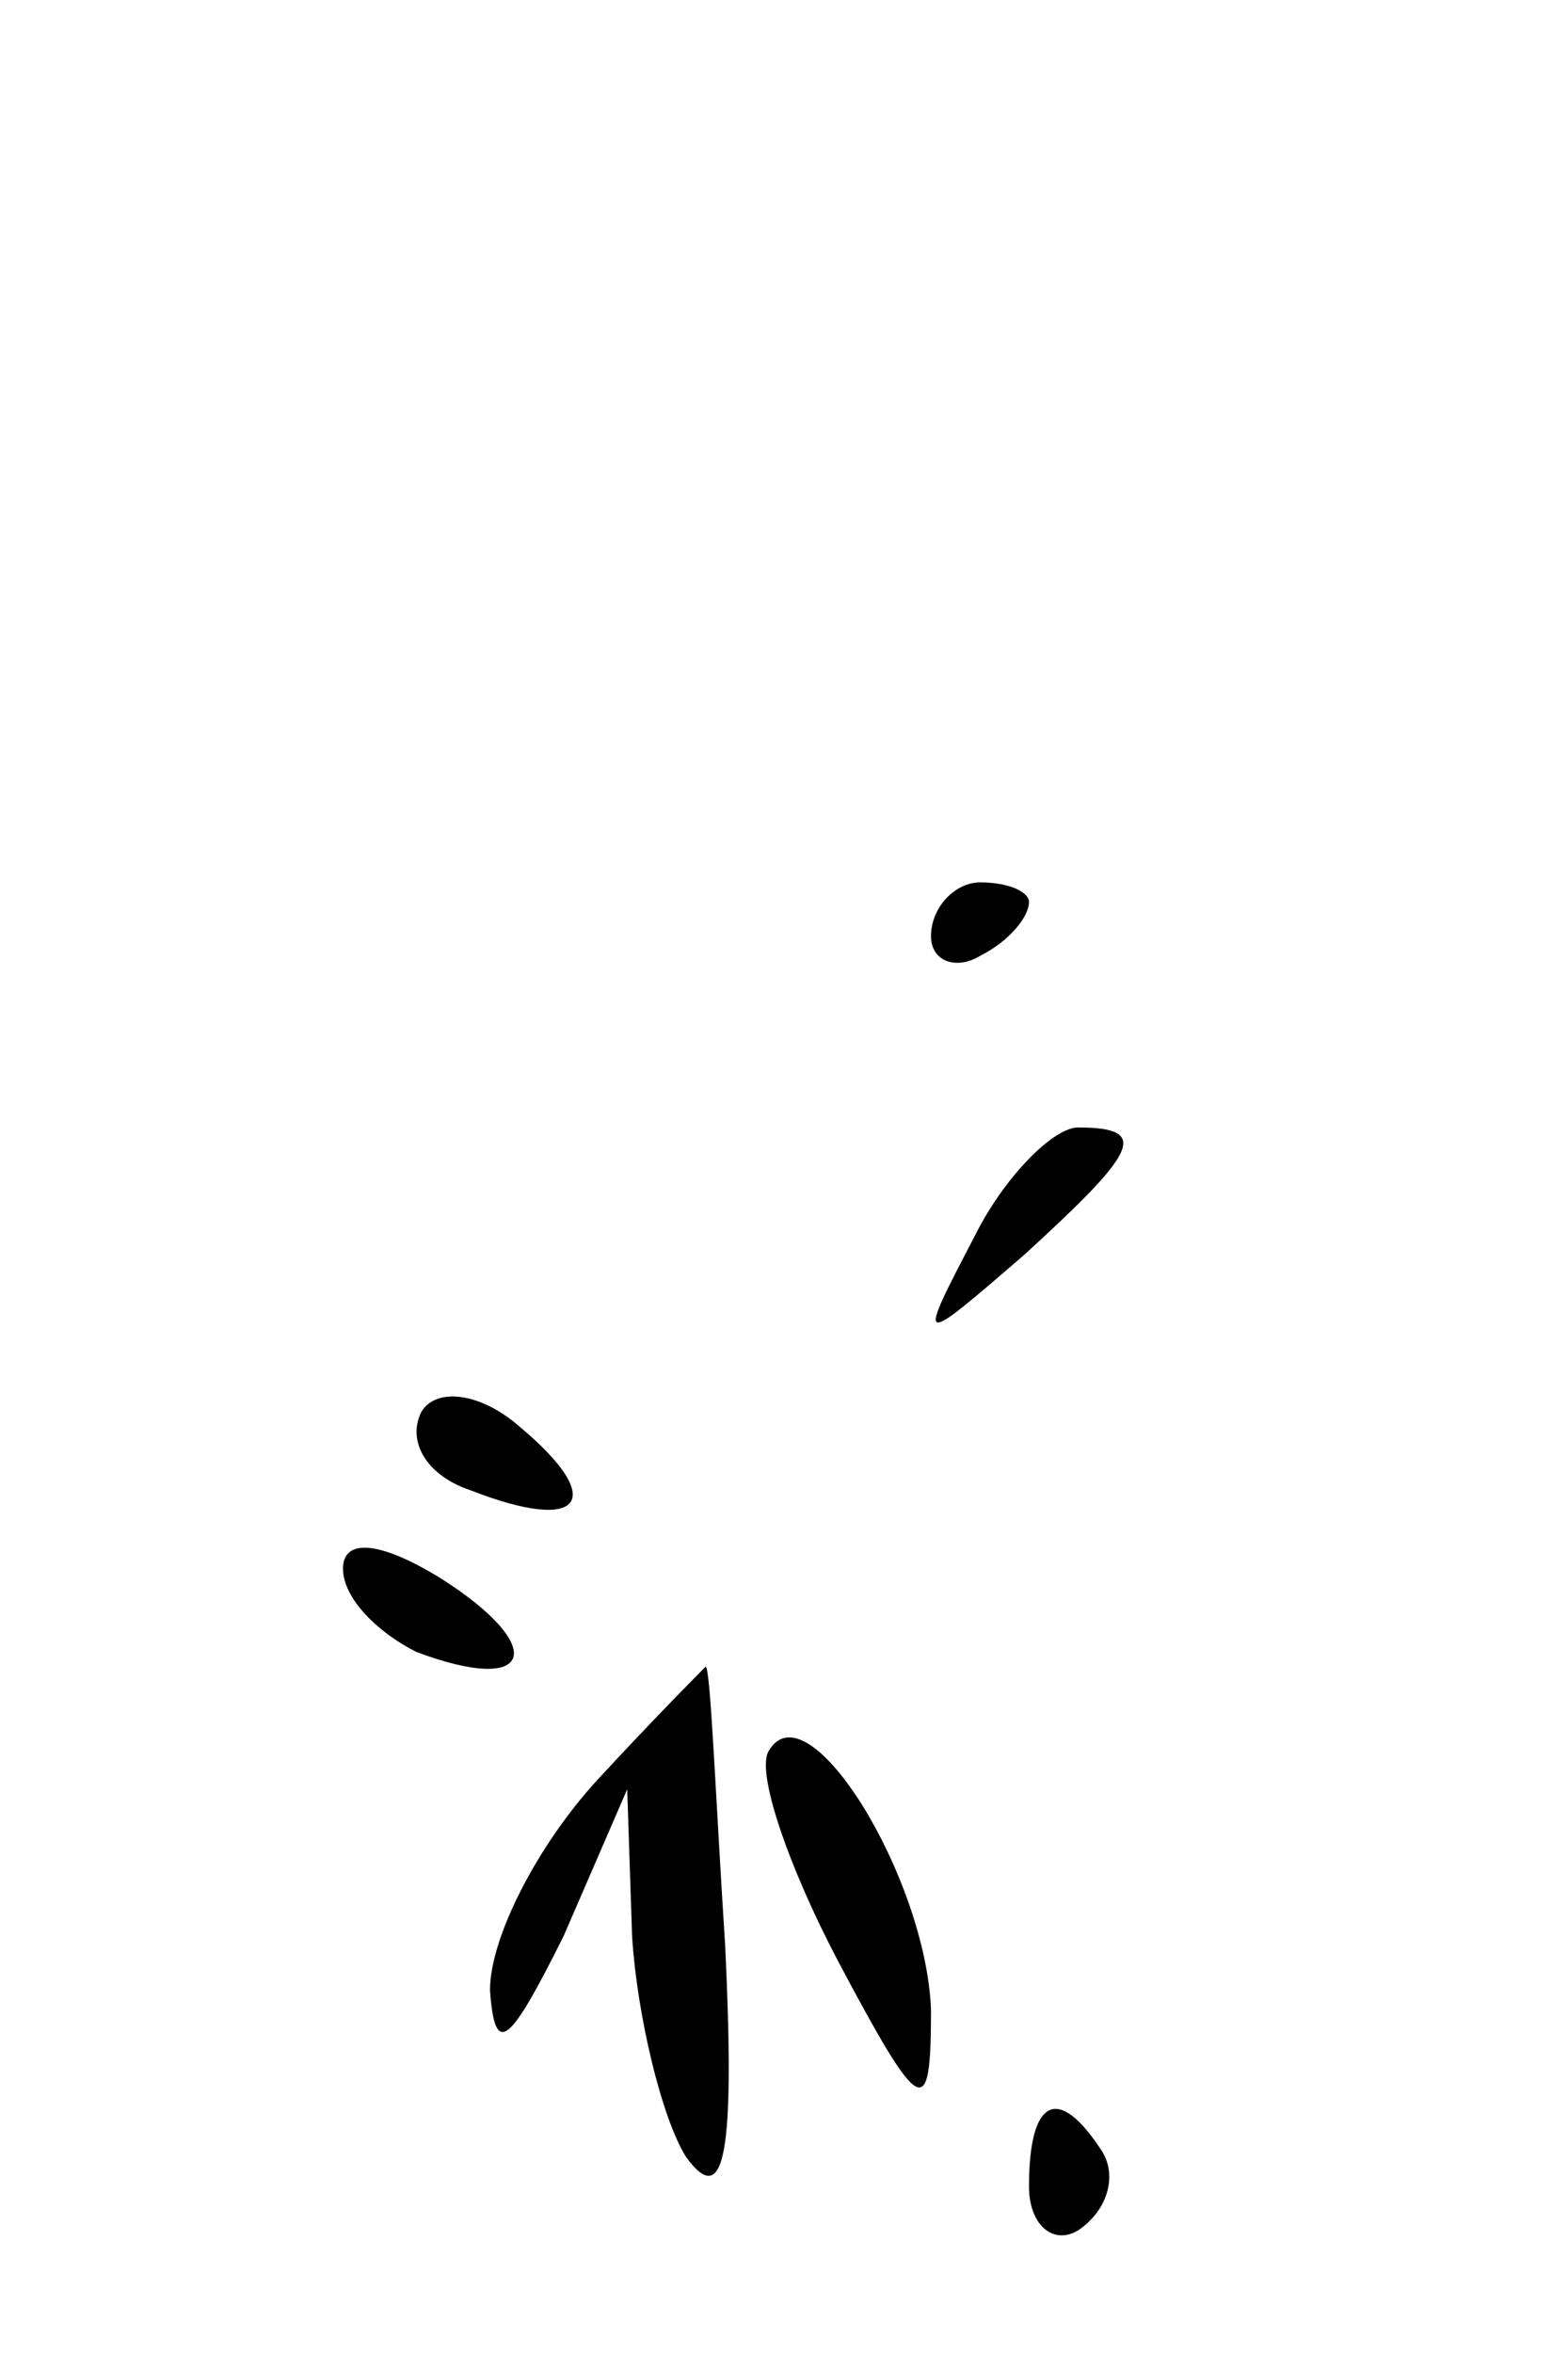 <?xml version="1.0" standalone="no"?>
<!DOCTYPE svg PUBLIC "-//W3C//DTD SVG 20010904//EN"
 "http://www.w3.org/TR/2001/REC-SVG-20010904/DTD/svg10.dtd">
<svg version="1.0" xmlns="http://www.w3.org/2000/svg"
 width="32pt" height="48pt" viewBox="0 0 32 48"
 preserveAspectRatio="xMidYMid meet">
<g transform="translate(0,48) scale(0.1,-0.1)"
fill="#000000" stroke="none">
<path fill="#000000" stroke="none" d="M190 289 c0 -5 5 -7 10 -4 6 3 10 8 10
11 0 2 -4 4 -10 4 -5 0 -10 -5 -10 -11z"/>
<path fill="#000000" stroke="none" d="M199 228 c-12 -23 -12 -23 10 -4 23 21
26 26 11 26 -5 0 -15 -10 -21 -22z"/>
<path fill="#000000" stroke="none" d="M86 192 c-3 -6 1 -13 10 -16 23 -9 28
-2 10 13 -8 7 -17 8 -20 3z"/>
<path fill="#000000" stroke="none" d="M70 160 c0 -6 7 -13 15 -17 24 -9 27 1
5 15 -13 8 -20 8 -20 2z"/>
<path fill="#000000" stroke="none" d="M122 117 c-12 -13 -22 -32 -22 -43 1
-14 4 -11 15 11 l13 30 1 -30 c1 -16 6 -37 11 -45 8 -11 10 1 8 43 -2 31 -3
57 -4 57 0 0 -10 -10 -22 -23z"/>
<path fill="#000000" stroke="none" d="M157 123 c-3 -4 4 -24 14 -43 17 -32
19 -33 19 -10 -1 27 -25 66 -33 53z"/>
<path fill="#000000" stroke="none" d="M210 34 c0 -8 5 -12 10 -9 6 4 8 11 5
16 -9 14 -15 11 -15 -7z"/>
</g>
</svg>
